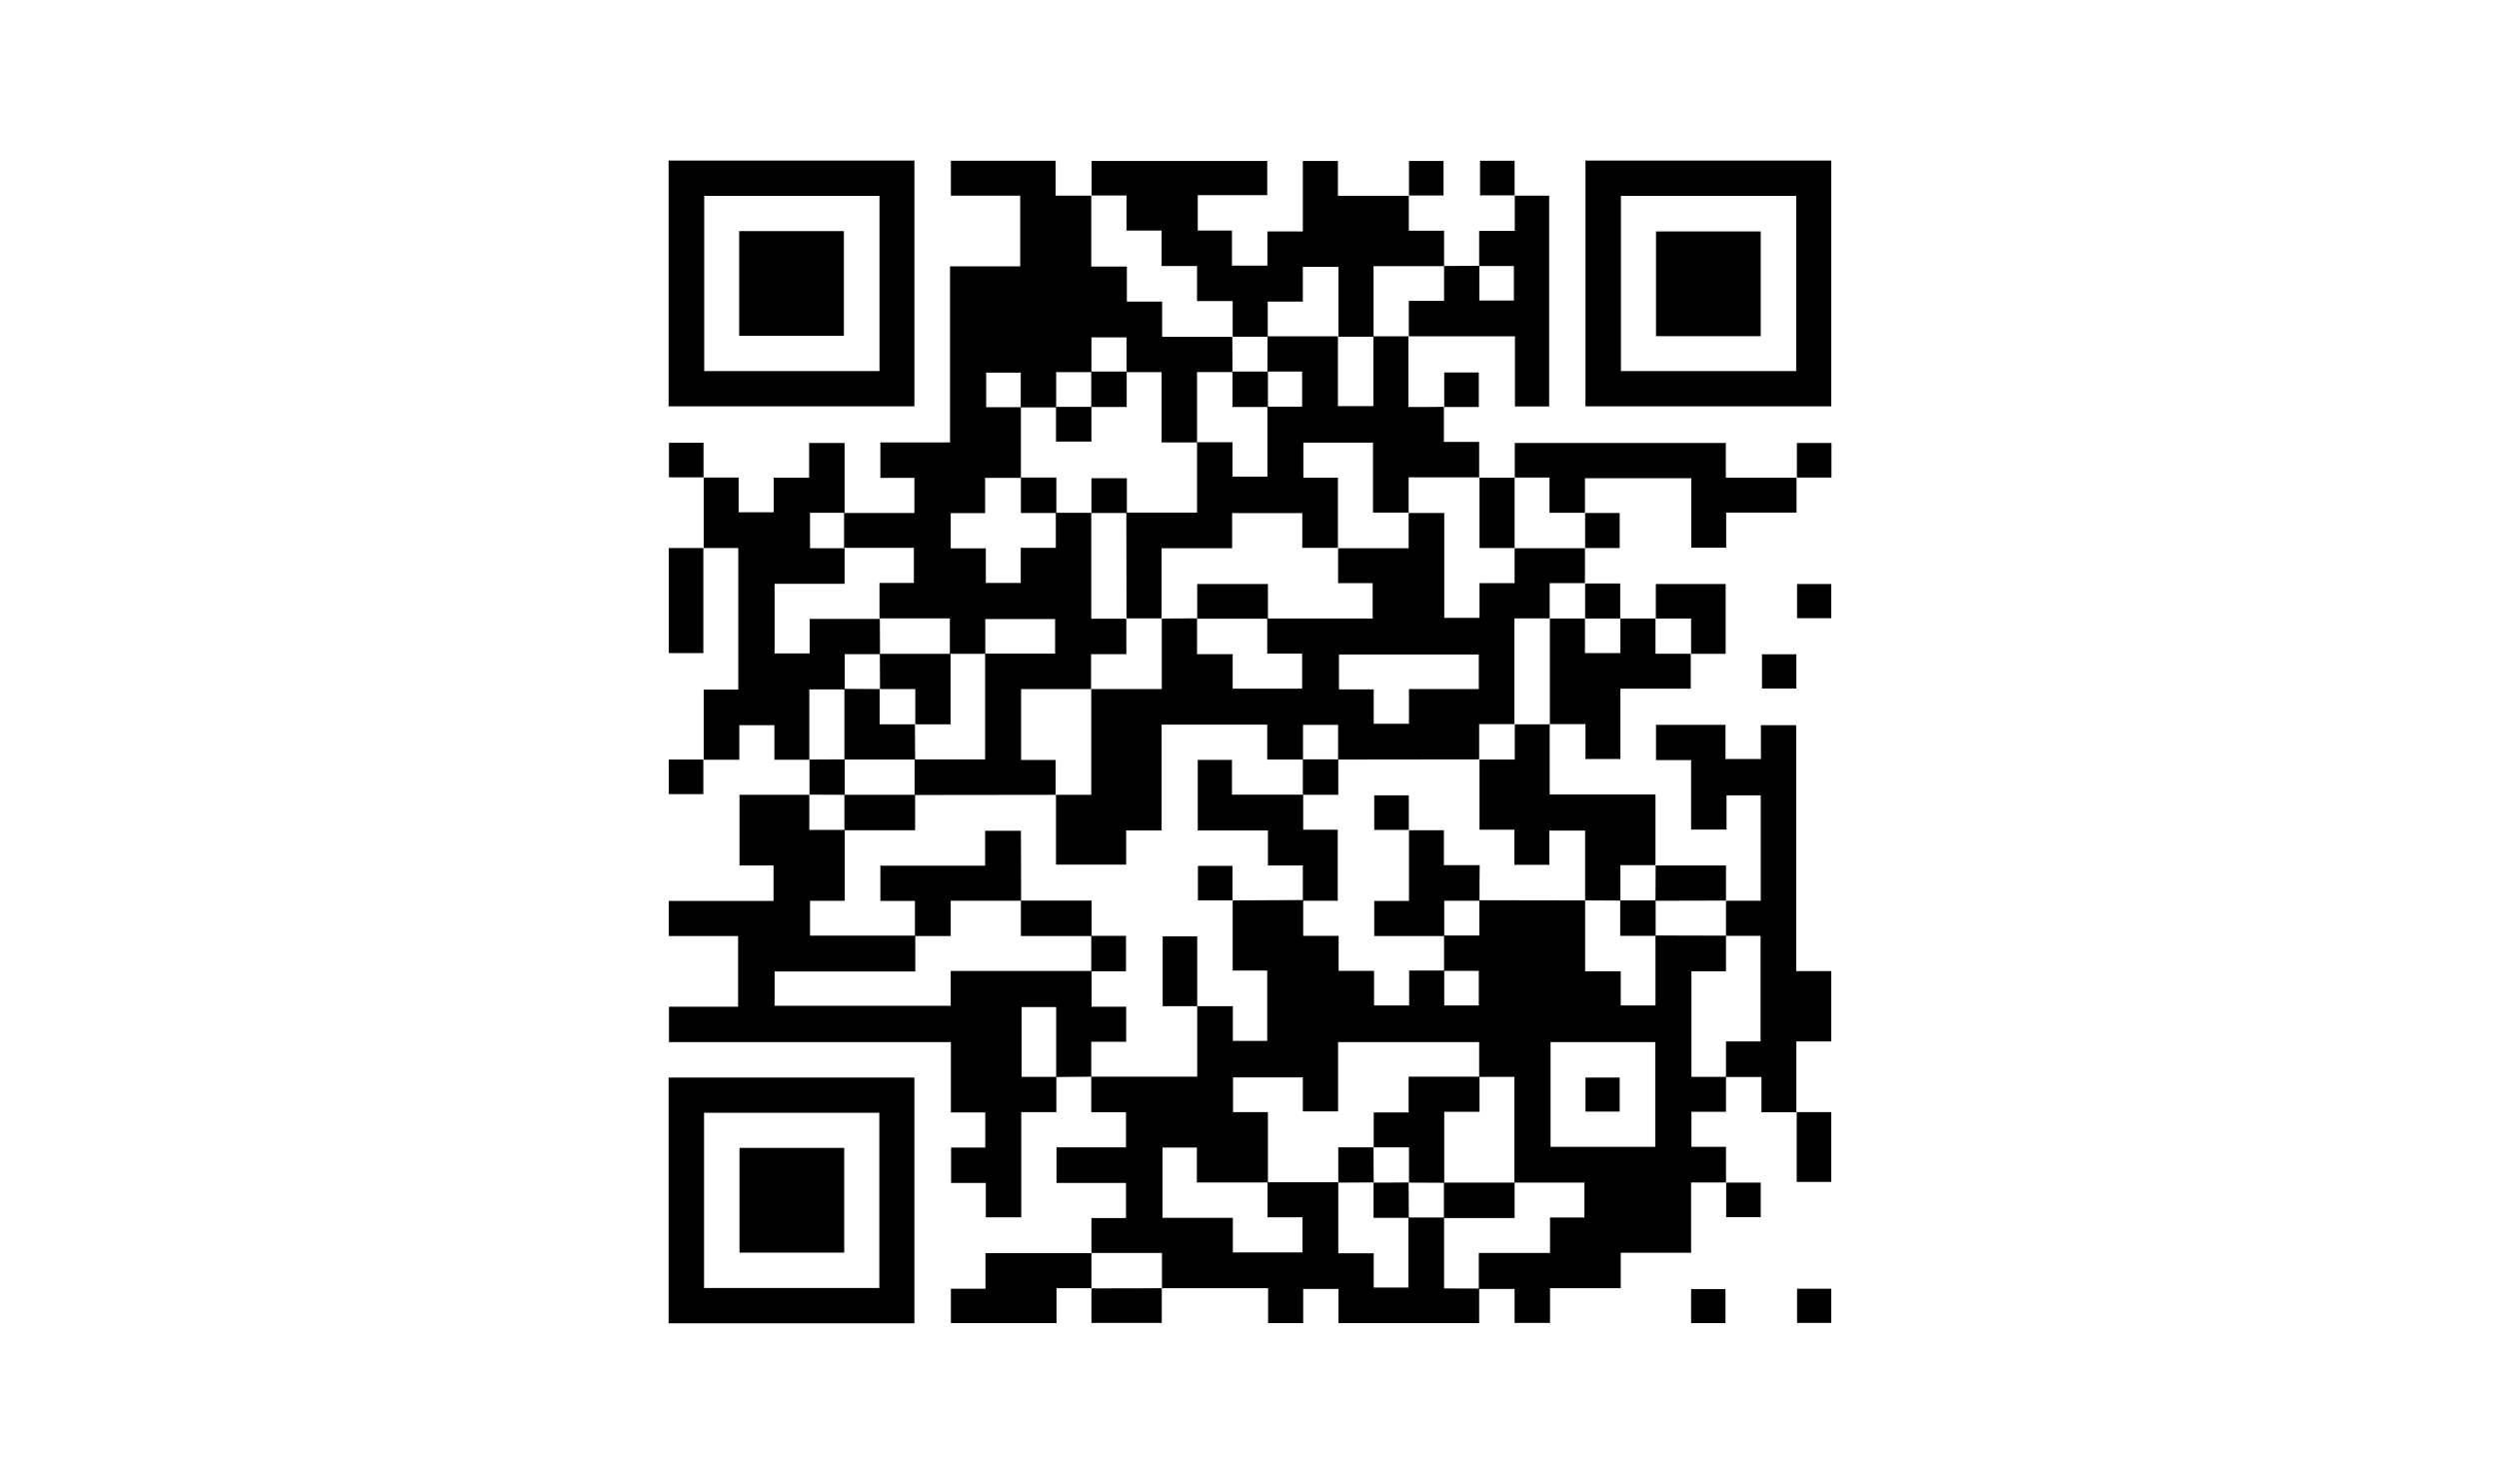 <?xml version="1.0" encoding="utf-8"?>
<!-- Generator: Adobe Illustrator 26.0.0, SVG Export Plug-In . SVG Version: 6.00 Build 0)  -->
<svg version="1.1" id="Capa_1" xmlns="http://www.w3.org/2000/svg" xmlns:xlink="http://www.w3.org/1999/xlink" x="0px" y="0px"
	 viewBox="0 0 1417.3 841.9" style="enable-background:new 0 0 1417.3 841.9;" xml:space="preserve">
<path d="M838.9,731c0,6.4,0,12.9,0,19.6c-26.7,0-53.1,0-79.8,0c0-6.5,0-12.8,0-19.4c-6.7,0-13.1,0-20,0c0,6.4,0,12.8,0,19.4
	c-6.8,0-13.1,0-19.9,0c0-6.4,0-12.7,0-19.8c-20.4,0-40.4,0-60.3,0l0.1,0.1c0-6.6,0-13.2,0-20.1c-13.9,0-27,0-40.1,0l0.1,0.1
	c0-6.5,0-12.9,0-19.9c6.6,0,13,0,19.6,0c0-6.8,0-13.1,0-19.9c-12.9,0-26,0-39.4,0c0-6.9,0-13.3,0-20.2c13,0,26.1,0,39.4,0
	c0-6.8,0-13,0-19.9c-6.3,0-12.7,0-19.7,0c0-7.1,0-13.7,0-20.3l-0.1,0.1c19.9,0,39.8,0,60.2,0c0-13.9,0-27,0-40.1l-0.1,0.1
	c6.6,0,13.2,0,20.3,0c0,7,0,13.3,0,19.7c6.8,0,13.1,0,19.5,0c0-13.3,0-26.3,0-39.9c-6.7,0-13.1,0-19.6,0c0-13.7,0-26.8,0-39.9
	l-0.1,0.1c13.4-0.1,26.7-0.1,40.1-0.2c0,6.6,0,13.2,0,20.3c7,0,13.4,0,20.1,0c0,6.8,0,13.1,0,19.9c6.7,0,13.1,0,20.1,0
	c0,6.9,0,13.3,0,19.6c6.8,0,13.1,0,19.9,0c0-6.6,0-13,0-19.8c7,0,13.5,0,19.9,0c0,6.6,0,13.1,0,19.8c6.9,0,13.3,0,19.6,0
	c0-6.7,0-13.1,0-19.6c-6.8,0-13.3,0-19.7,0c0-6.7,0-13.4,0-20.1c6.6,0,13.2,0,20,0c0-7.1,0-13.5,0-20c20,0,40.1,0.1,60.1,0.1
	l-0.1-0.1c0,13.3,0,26.5,0,40.3c7.1,0,13.5,0,20.2,0c0,6.8,0,13.1,0,19.4c6.8,0,13.1,0,19.7,0c0-13.5,0-26.6,0-39.7
	c13.4,0,26.8,0.1,40.1,0.1l-0.1-0.1c0,6.6,0,13.2,0,20.3c-6.9,0-13.3,0-19.6,0c0,20.2,0,39.9,0,59.9c6.8,0,13.3,0,19.7,0l-0.1-0.1
	c0,6.5,0,12.9,0,19.9c-6.6,0-13,0-19.6,0c0,6.8,0,13.1,0,19.9c6.3,0,12.7,0,19.6,0c0,7.1,0,13.7,0,20.3l0.1-0.1
	c-6.5,0-12.9,0-19.9,0c0,13.4,0,26.5,0,39.9c-13.5,0-26.4,0-39.9,0c0,6.7,0,13.1,0,20.1c-13.6,0-26.6,0-40.1,0c0,6.8,0,13.1,0,19.7
	c-6.7,0-13.1,0-20.1,0c0-6.3,0-12.7,0-19.3c-7.1,0-13.7,0-20.3,0c0-6.6,0-13.2,0-20.4c13.8,0,26.8,0,40.4,0c0-6.9,0-13.3,0-20.1
	c6.8,0,13.1,0,19.5,0c0-6.8,0-13.1,0-19.8c-13.5,0-26.6,0-39.7,0c0-19.9,0-39.8,0-60c-7.1,0-13.5,0-20,0c0-6.6,0-13.2,0-19.7
	c-27,0-53.3,0-80,0c0,13.3,0,26.2,0,39.3c-6.7,0-13.1,0-20,0c0-6.7,0-13.1,0-19.3c-13.6,0-26.6,0-39.6,0c0,6.7,0,12.9,0,19.7
	c6.7,0,13,0,19.8,0c0,13.7,0,26.8,0,39.9c-13.2,0-26.5,0-40.3,0c0-7.1,0-13.4,0-19.8c-6.8,0-13.1,0-19.5,0c0,13.3,0,26.3,0,39.9
	c13.3,0,26.4,0,39.9,0c0,6.9,0,13.3,0,19.6c13.5,0,26.4,0,39.5,0c0-6.6,0-13,0-19.9c-6.7,0-13.1,0-19.8,0c0-7,0-13.5,0-19.9
	c13.4,0,26.8,0,40.1,0c0,13.3,0,26.5,0,40.3c7,0,13.4,0,20.1,0c0,6.8,0,13.1,0,19.4c6.8,0,13.1,0,19.7,0c0-13.5,0-26.6,0-39.7
	c6.7,0,13.4,0,20.2,0c0,13.2,0,26.5,0,40.2C826,731,832.5,731,838.9,731z M938.8,591.2c-20.1,0-39.8,0-59.4,0c0,20.1,0,39.8,0,59.4
	c20,0,39.6,0,59.4,0C938.8,630.8,938.8,611.2,938.8,591.2z"/>
<path d="M478.9,291c13.1,0,26.3,0,39.7,0c0-6.8,0-13.2,0-19.9c-6.4,0-12.7,0-19.3,0c0-6.7,0-13.1,0-20.1c13,0,26.1,0,39.5,0
	c0-33.5,0-66.4,0-99.9c13.4,0,26.5,0,39.8,0c0-13.6,0-26.6,0-40.1c-13.1,0-26.1,0-39.3,0c0-6.7,0-13.1,0-19.8c19.6,0,39.2,0,59.4,0
	c0,6.2,0,12.6,0,19.8c7.1,0,13.7,0,20.3,0l-0.1-0.1c0,13.2,0,26.5,0,40.3c7.1,0,13.5,0,20.2,0c0,6.8,0,13.1,0,19.9
	c6.7,0,13.1,0,20,0c0,6.9,0,13.3,0,20c13.7,0,26.8,0,39.9,0l-0.1-0.1c0,6.7,0.1,13.4,0.1,20.1c-6.6,0-13.2,0-20.1,0
	c0,13.7,0,26.9,0,40l0.1-0.1c-6.6,0-13.2,0-20.2,0c0-13.6,0-26.6,0-39.9c-7,0-13.4,0-19.9,0c0-6.6,0-13.2,0-19.7
	c-6.9,0-13.3,0-19.9,0c0,6.8,0,13.3,0,19.7c-6.6,0-13.2,0-20,0c0,7.1,0,13.5,0,20c-6.7,0-13.4,0-20.1,0c0-6.6,0-13.1,0-19.7
	c-6.9,0-13.3,0-19.6,0c0,6.7,0,13.1,0,19.6c6.8,0,13.3,0,19.7,0c0,13.4,0,26.8,0,40.1c-6.6,0-13.2,0-20.3,0c0,6.9,0,13.3,0,20
	c-6.8,0-13.1,0-19.5,0c0,6.7,0,13.1,0,20c6.7,0,13,0,19.9,0c0,6.9,0,13.3,0,19.6c6.8,0,13.1,0,19.8,0c0-6.6,0-13,0-19.9
	c6.9,0,13.3,0,19.9,0c0-7,0-13.5,0-19.9c6.7,0,13.4,0,20.1,0c0,19.9,0,39.8,0,60.1c7.1,0,13.5,0,20,0l-0.1-0.1c0,6.6,0,13.2,0,20.2
	c-6.9,0-13.3,0-20,0c0,7,0,13.4,0,19.9l0.1-0.1c-13.2,0-26.5,0-39.8,0c0,13.7,0,26.7,0,40.2c6.7,0,13.1,0,19.6,0c0,7,0,13.4,0,19.9
	l0.1-0.1c-26.7,0-53.4,0.1-80.1,0.1c0-6.7,0-13.4,0-20.2c13.3,0,26.5,0,40,0c0-20.4,0-40.2,0-60c13.2,0,26.5,0,39.7,0
	c0-6.9,0-13.3,0-19.6c-13.4,0-26.4,0-39.6,0c0,6.8,0,13.3,0,19.7c-6.7,0-13.4,0-20.1,0c0-6.6,0-13.2,0-20.1c-13.7,0-26.9,0-40,0
	l0.1,0.1c0-6.6,0-13.2,0-20.2c6.9,0,13.3,0,19.5,0c0-6.9,0-13.3,0-19.9c-13.5,0-26.6,0-39.7,0l0.1,0.1c0-6.7,0-13.4,0-20.1
	L478.9,291z"/>
<path d="M898.9,310.8c0,6.7,0,13.4,0,20.1l0.1-0.1c-6.6,0-13.2,0-20.1,0c0,7.2,0,13.7,0,20.1l0.1-0.1c-6.6,0-13.2,0-20.1,0
	c0,20.5,0,40.3,0,60.1l0.1-0.1c-6.6,0-13.2,0-20.1,0c0,7.2,0,13.7,0,20.1l0.1-0.1c-26.7,0-53.4,0.1-80.1,0.1c0-6.6,0-13.2,0-19.7
	c-6.9,0-13.3,0-19.9,0c0,6.8,0,13.3,0,19.7c-6.6,0-13.2,0-20.3,0c0-7.1,0-13.5,0-19.8c-20.1,0-39.7,0-59.9,0c0,20,0,39.7,0,60
	c-6.9,0-13.3,0-20.1,0c0,6.8,0,13.1,0,19.4c-13.4,0-26.5,0-39.8,0c0-13.5,0-26.6,0-39.7l-0.1,0.1c6.6,0,13.2,0,20.1,0
	c0-20.5,0-40.3,0-60.1l-0.1,0.1c13.3,0,26.5,0,40.1,0c0-13.9,0-27,0-40.1l-0.1,0.1c6.7,0,13.4-0.1,20.1-0.1c0,6.6,0,13.2,0,20.3
	c6.9,0,13.3,0,20.2,0c0,6.9,0,13.3,0,19.6c13.4,0,26.4,0,39.4,0c0-6.6,0-13,0-19.9c-6.7,0-13.1,0-19.8,0c0-7,0-13.5,0-19.9
	c19.9,0,39.8,0,59.8,0c0-6.8,0-13.2,0-20.1c-6.7,0-13.1,0-19.6,0c0-7,0-13.4,0-19.9l-0.1,0.1c13.3,0,26.5,0,40.1,0
	c0-7.2,0-13.7,0-20.1l-0.1,0.1c6.6,0,13.2,0,20.3,0c0,20.3,0,40,0,59.5c6.9,0,13.3,0,20,0c0-6.7,0-12.9,0-19.7c6.7,0,13.1,0,19.9,0
	c0-7,0-13.5,0-19.9l-0.1,0.1c13.4,0,26.8,0,40.1,0L898.9,310.8z M799.1,390.9c13.4,0,26.4,0,39.6,0c0-6.9,0-13.3,0-19.6
	c-26.7,0-53,0-79.3,0c0,6.7,0,13.1,0,19.8c6.6,0,12.9,0,19.7,0c0,6.7,0,13.1,0,19.5c6.9,0,13.3,0,20,0
	C799.1,403.9,799.1,397.6,799.1,390.9z"/>
<path d="M619.1,610.8c-6.7,0.1-13.4,0.1-20.1,0.2c0-13.2,0-26.5,0-39.7c-6.9,0-13.3,0-19.6,0c0,13.4,0,26.4,0,39.6
	c6.8,0,13.3,0,19.7,0c0,6.5,0,12.9,0,20c-6.8,0-13.2,0-19.9,0c0,20.1,0,39.7,0,59.7c-6.7,0-13.1,0-20.1,0c0-6.3,0-12.7,0-19.5
	c-6.8,0-13.1,0-19.7,0c0-6.7,0-13.1,0-20.1c6.4,0,12.8,0,19.4,0c0-6.8,0-13.1,0-19.9c-6.4,0-12.8,0-19.5,0c0-13.5,0-26.4,0-39.9
	c-53.4,0-106.5,0-159.9,0c0-6.9,0-13.3,0-20.1c12.9,0,25.9,0,39.2,0c0-13.4,0-26.5,0-40.1c-12.9,0-26,0-39.3,0c0-6.8,0-13.1,0-19.9
	c19.6,0,39.3,0,59.4,0c0-6.9,0-13.3,0-20.1c-6.3,0-12.6,0-19.3,0c0-13.4,0-26.5,0-40.1c13.2,0,26.4,0,39.7,0l-0.1-0.1
	c0,6.6,0,13.2,0,20c7.2,0,13.7,0,20.1,0c0,13.2,0,26.5,0,40.2c-7,0-13.4,0-19.7,0c0,6.9,0,13.3,0,19.8c20.2,0,39.9,0,59.7,0
	c0,6.6,0,13.2,0,20.3c-27.1,0-53.5,0-79.8,0c0,6.8,0,13.1,0,19.5c33.3,0,66.3,0,99.9,0c0-6.7,0-13.1,0-19.8c27,0,53.5,0,79.9,0
	c0,6.6,0,13.2,0,20.3c7,0,13.4,0,19.6,0c0,6.8,0,13.1,0,19.9c-6.7,0-13,0-19.8,0c0,7,0,13.5,0,20C618.9,611,619.1,610.8,619.1,610.8
	z"/>
<path d="M818.9,230.8c0,6.5,0,12.9,0,19.9c6.7,0,13.1,0,20,0c0,7.1,0,13.7,0,20.2l0.1-0.1c-13.3,0-26.5,0-40.1,0
	c0,7.2,0,13.7,0,20.1l0.1-0.1c-6.6,0-13.2,0-20.3,0c0-13.6,0-26.7,0-39.7c-13.5,0-26.4,0-39.5,0c0,6.6,0,13,0,19.9
	c6.7,0,13.1,0,19.6,0c0,13.7,0,26.8,0,39.9l0.1-0.1c-6.6,0-13.2,0-20.3,0c0-7,0-13.4,0-19.7c-13.5,0-26.4,0-39.8,0
	c0,6.6,0,13,0,19.9c-13.6,0-26.6,0-40,0c0,13.7,0,26.8,0,39.9l0.1-0.1c-6.7,0-13.4,0-20.1,0l0.1,0.1c0-20-0.1-40.1-0.1-60.1
	c13.3,0,26.5,0,40.1,0c0-13.7,0-26.9,0-40l-0.1,0.1c6.6,0,13.2,0,20.2,0c0,6.9,0,13.3,0,19.5c6.9,0,13.3,0,19.8,0
	c0-13.5,0-26.6,0-39.7c6.6,0,13.2,0,19.7,0c0-6.9,0-13.3,0-19.9c-6.8,0-13.3,0-19.7,0c0-6.7,0.1-13.4,0.1-20.1l-0.1,0.1
	c13.4,0,26.8,0,40.1,0l-0.1-0.1c0,13.2,0,26.5,0,39.7c7.1,0,13.4,0,20.1,0c0-13.5,0-26.6,0-39.7l-0.1,0.1c6.7,0,13.4,0,20.1,0
	l-0.1-0.1c0,13.1,0,26.3,0,40.2C805.8,230.9,812.3,230.9,818.9,230.8L818.9,230.8z"/>
<path d="M379.2,230.5c0-46.6,0-92.9,0-139.4c46.5,0,92.7,0,139.4,0c0,46.3,0,92.7,0,139.4C472.4,230.5,426,230.5,379.2,230.5z
	 M399.4,111.1c0,33.5,0,66.5,0,99.4c33.4,0,66.4,0,99.4,0c0-33.3,0-66.2,0-99.4C465.5,111.1,432.6,111.1,399.4,111.1z"/>
<path d="M619.1,111c0-6.5,0-12.9,0-19.7c33.3,0,66.3,0,99.6,0c0,6.3,0,12.6,0,19.4c-12.9,0-26,0-39.4,0c0,6.9,0,13.3,0,20.1
	c6.3,0,12.6,0,19.4,0c0,6.7,0,13.1,0,19.9c6.9,0,13.3,0,20.1,0c0-6.3,0-12.6,0-19.4c6.7,0,13.1,0,20.1,0c0-13.6,0-26.6,0-40
	c6.8,0,13.1,0,19.9,0c0,6.3,0,12.7,0,19.8c13.8,0,27,0,40.3,0L799,111c0,6.5,0,12.9,0,19.9c6.7,0,13.1,0,20,0c0,7.1,0,13.7,0,20.2
	l0.1-0.1c-13.3,0-26.5,0-40.1,0c0,13.9,0,27,0,40.1l0.1-0.1c-6.7,0-13.4,0-20.1,0l0.1,0.1c0-13.3,0-26.5,0-39.7
	c-7.1,0-13.5,0-20.2,0c0,6.7,0,12.9,0,19.7c-6.8,0-13.1,0-19.9,0c0,7,0,13.5,0,20l0.1-0.1c-6.7,0-13.4,0-20.1,0l0.1,0.1
	c0-6.6,0-13.2,0-20.3c-7.1,0-13.5,0-20.2,0c0-6.8,0-13.1,0-19.9c-6.7,0-13.1,0-20.1,0c0-6.9,0-13.3,0-20.1c-6.8,0-13.1,0-19.9,0
	c0-6.7,0-13.1,0-19.9c-7,0-13.5,0-20,0L619.1,111z"/>
<path d="M899.2,230.5c0-46.6,0-92.8,0-139.4c46.5,0,92.7,0,139.4,0c0,46.3,0,92.6,0,139.4C992.4,230.5,946,230.5,899.2,230.5z
	 M919.3,111.1c0,33.4,0,66.4,0,99.4c33.4,0,66.4,0,99.4,0c0-33.3,0-66.2,0-99.4C985.6,111.1,952.7,111.1,919.3,111.1z"/>
<path d="M518.6,750.7c-46.6,0-92.9,0-139.4,0c0-46.5,0-92.7,0-139.4c46.3,0,92.7,0,139.4,0C518.6,657.5,518.6,703.9,518.6,750.7z
	 M498.7,730.7c0-33.4,0-66.5,0-99.4c-33.4,0-66.4,0-99.4,0c0,33.3,0,66.2,0,99.4C432.4,730.7,465.4,730.7,498.7,730.7z"/>
<path d="M399.1,310.9c0-13.4,0-26.7,0-40.1l-0.1,0.1c6.5,0,12.9,0,19.9,0c0,6.6,0,13,0,19.7c6.8,0,13.1,0,19.9,0
	c0-6.3,0-12.7,0-19.6c6.9,0,13.3,0,20.1,0c0-6.8,0-13.1,0-19.7c6.7,0,13.1,0,20.1,0c0,13.2,0,26.4,0,39.7l0.1-0.1
	c-6.6,0-13.2,0-19.7,0c0,7.1,0,13.4,0,20.1c6.8,0,13.3,0,19.7,0l-0.1-0.1c0,6.6,0,13.2,0,20.3c-13.6,0-26.7,0-39.7,0
	c0,13.5,0,26.4,0,39.5c6.6,0,13,0,19.9,0c0-6.7,0-13.1,0-19.6c13.7,0,26.8,0,39.9,0L499,351c0,6.7,0.1,13.4,0.1,20.1
	c-6.6,0-13.2,0-20,0c0,7.1,0,13.5,0,20c-6.6,0-13.2,0-20.1,0c0,13.7,0,26.9,0,40l0.1-0.1c-6.5,0-12.9,0-19.9,0c0-6.6,0-13,0-19.6
	c-6.8,0-13.1,0-19.9,0c0,6.3,0,12.7,0,19.6c-7.1,0-13.7,0-20.3,0l0.1,0.1c0-13.1,0-26.2,0-39.9c6.5,0,12.9,0,19.6,0
	c0-26.9,0-53.2,0-80.3c-6.6,0-13.2,0-19.7,0L399.1,310.9z"/>
<path d="M978.9,511c6.5,0,12.9,0,19.7,0c0-20.1,0-39.8,0-59.8c-6.3,0-12.6,0-19.4,0c0,6.3,0,12.7,0,19.4c-6.9,0-13.3,0-20.1,0
	c0-13,0-25.9,0-39.4c-6.7,0-13.1,0-19.9,0c0-6.9,0-13.3,0-20c13,0,25.9,0,39.4,0c0,6.2,0,12.6,0,19.4c6.9,0,13.3,0,20.1,0
	c0-6.3,0-12.6,0-19.2c6.7,0,13.1,0,20,0c0,46.2,0,92.6,0,139.5c6.9,0,13.3,0,19.9,0c0,13.5,0,26.4,0,39.9c-6.3,0-12.7,0-19.8,0
	c0,13.8,0,27,0,40.3l0.1-0.1c-6.5,0-12.9,0-19.9,0c0-6.6,0-12.9,0-20c-7.1,0-13.7,0-20.2,0l0.1,0.1c0-6.6,0-13.2,0-20.3
	c6.9,0,13.3,0,19.6,0c0-20.2,0-39.9,0-59.9c-6.8,0-13.3,0-19.7,0l0.1,0.1c0-6.7,0-13.4,0-20.1L978.9,511z"/>
<path d="M878.9,410.8c0,13.1,0,26.2,0,39.9c20,0,39.7,0,60,0c0,13.8,0,27,0,40.2l0.1-0.1c-6.6,0-13.2,0-20,0c0,7.2,0,13.7,0,20.1
	c-6.7,0-13.4-0.1-20.1-0.1l0.1,0.1c0-13.2,0-26.5,0-39.7c-7.1,0-13.4,0-20.3,0c0,6.7,0,13.1,0,19.4c-6.8,0-13.1,0-19.8,0
	c0-6.6,0-13,0-19.9c-6.9,0-13.3,0-19.8,0c0-13.6,0-26.8,0-39.9l-0.1,0.1c6.6,0,13.2,0,20.1,0c0-7.2,0-13.7,0-20.1l-0.1,0.1
	c6.7,0,13.4,0,20.1,0L878.9,410.8z"/>
<path d="M858.9,111c6.5,0,12.9,0,19.7,0c0,40,0,79.7,0,119.6c-6.4,0-12.6,0-19.4,0c0-13,0-26,0-39.8c-20.5,0-40.4,0-60.3,0l0.1,0.1
	c0-6.6,0-13.2,0-20.2c6.9,0,13.3,0,20,0c0-7,0-13.4,0-19.9l-0.1,0.1c6.7,0,13.4-0.1,20.1-0.1c0,6.6,0,13.1,0,19.7
	c6.9,0,13.3,0,19.6,0c0-6.7,0-13.1,0-19.6c-6.8,0-13.3,0-19.7,0c0-6.5,0-12.9,0-19.9c6.7,0,13.1,0,20.2,0c0-7.1,0-13.7,0-20.2
	L858.9,111z"/>
<path d="M859.1,271c0-6.5,0-12.9,0-19.7c39.9,0,79.5,0,119.7,0c0,6.3,0,12.7,0,19.7c13.8,0,27,0,40.2,0l-0.1-0.1
	c0,6.5,0,12.9,0,19.9c-13.2,0-26.3,0-39.9,0c0,6.9,0,13.3,0,19.9c-6.8,0-13,0-19.8,0c0-13,0-26,0-39.4c-20.2,0-39.9,0-60.3,0
	c0,6.6,0,13.1,0,19.7l0.1-0.1c-6.6,0-13.2,0-20.2,0c0-6.9,0-13.3,0-20c-7,0-13.4,0-19.9,0L859.1,271z"/>
<path d="M958.9,370.8c0,6.5,0,12.9,0,19.9c-13.3,0-26.3,0-39.9,0c0,13.6,0,26.6,0,39.9c-6.8,0-13,0-19.8,0c0-6.3,0-12.7,0-19.8
	c-7.1,0-13.7,0-20.3,0l0.1,0.1c0-20,0-40.1,0-60.1l-0.1,0.1c6.7,0,13.4,0,20.1,0l-0.1-0.1c0,6.6,0,13.2,0,19.7c7.1,0,13.4,0,20.1,0
	c0-6.8,0-13.3,0-19.7l-0.1,0.1c6.7,0,13.4,0,20.1,0l-0.1-0.1c0,6.6,0,13.2,0,20.1c7.2,0,13.7,0,20.1,0L958.9,370.8z"/>
<path d="M619.1,730.8c-6.5,0-12.9,0-19.9,0c0,6.7,0,13.1,0,19.8c-20.2,0-39.9,0-59.9,0c0-6.4,0-12.7,0-19.5c6.3,0,12.7,0,19.6,0
	c0-6.9,0-13.3,0-20.2c20.4,0,40.3,0,60.2,0l-0.1-0.1c0,6.7,0,13.4,0,20.1L619.1,730.8z"/>
<path d="M939.1,351c0-6.5,0-12.9,0-19.7c13.2,0,26.2,0,39.6,0c0,13,0,26,0,39.6c-6.6,0-13.2,0-19.7,0l0.1,0.1c0-6.6,0-13.2,0-20.1
	c-7.2,0-13.7,0-20.1,0L939.1,351z"/>
<path d="M398.9,310.8c0,19.8,0,39.6,0,59.7c-6.5,0-12.9,0-19.6,0c0-19.6,0-39.3,0-59.6c6.6,0,13.2,0,19.7,0
	C399.1,310.9,398.9,310.8,398.9,310.8z"/>
<path d="M938.9,491c13.1,0,26.3,0,40,0c0,6.8,0,13.4,0,20l0.1-0.1c-13.4,0-26.8,0.1-40.1,0.1c0-6.7,0.1-13.4,0.1-20.1L938.9,491z"/>
<path d="M838.9,271c6.7,0,13.4,0,20.2,0l-0.1-0.1c0,13.4,0,26.8,0,40.1l0.1-0.1c-6.6,0-13.2,0-20,0c0-13.7,0-26.9,0-40L838.9,271z"
	/>
<path d="M1018.9,630.9c6.5,0,12.9,0,19.7,0c0,13.2,0,26.2,0,39.6c-6.3,0-12.7,0-19.6,0c0-13.3,0-26.5,0-39.7
	C1019.1,630.8,1018.9,630.9,1018.9,630.9z"/>
<path d="M658.9,730.8c0,6.5,0,12.9,0,19.7c-13.2,0-26.3,0-39.9,0c0-6.6,0-13.1,0-19.7l-0.1,0.1C632.3,730.9,645.7,730.9,658.9,730.8
	L658.9,730.8z"/>
<path d="M398.9,430.8c0,6.5,0,12.9,0,19.7c-6.5,0-12.9,0-19.6,0c0-6.3,0-12.7,0-19.6c6.6,0,13.2,0,19.8,0
	C399.1,430.9,398.9,430.8,398.9,430.8z"/>
<path d="M459.1,451c0-6.7,0-13.4,0-20.2l-0.1,0.1c6.7,0,13.4-0.1,20.1-0.1c0,6.7,0,13.4,0,20.1c-6.7,0-13.4-0.1-20.1-0.1L459.1,451z
	"/>
<path d="M799.1,111c0-6.5,0-12.9,0-19.7c6.5,0,12.9,0,19.6,0c0,6.3,0,12.7,0,19.6c-6.6,0-13.2,0-19.7,0
	C798.9,110.8,799.1,111,799.1,111z"/>
<path d="M859.1,110.8c-6.5,0-12.9,0-19.7,0c0-6.5,0-12.9,0-19.6c6.3,0,12.7,0,19.6,0c0,6.6,0,13.2,0,19.7
	C858.9,111,859.1,110.8,859.1,110.8z"/>
<path d="M898.9,331c6.5,0,12.9,0,20,0c0,6.8,0,13.4,0,20l0.1-0.1c-6.7,0-13.4,0-20.1,0l0.1,0.1c0-6.7,0-13.4,0-20.1L898.9,331z"/>
<path d="M1038.6,350.7c-6.6,0-12.8,0-19.4,0c0-6.5,0-12.7,0-19.4c6.2,0,12.6,0,19.4,0C1038.6,337.5,1038.6,343.9,1038.6,350.7z"/>
<path d="M898.9,291c6.5,0,12.9,0,19.7,0c0,6.6,0,12.9,0,19.9c-6.6,0-13.1,0-19.7,0l0.1,0.1c0-6.7,0-13.4,0-20.1L898.9,291z"/>
<path d="M819.1,231c0-6.5,0-12.9,0-19.7c6.5,0,12.9,0,19.6,0c0,6.3,0,12.7,0,19.6c-6.6,0-13.2,0-19.8,0
	C818.9,230.8,819.1,231,819.1,231z"/>
<path d="M1018.8,371.2c0,6.5,0,12.8,0,19.4c-6.4,0-12.8,0-19.5,0c0-6.4,0-12.7,0-19.4C1005.7,371.2,1011.9,371.2,1018.8,371.2z"/>
<path d="M978.9,670.9c6.5,0,12.9,0,19.7,0c0,6.5,0,12.9,0,19.6c-6.3,0-12.7,0-19.6,0c0-6.6,0-13.2,0-19.7
	C979.1,670.8,978.9,670.9,978.9,670.9z"/>
<path d="M1019.1,271c0-6.5,0-12.9,0-19.7c6.5,0,12.9,0,19.6,0c0,6.3,0,12.7,0,19.6c-6.6,0-13.2,0-19.8,0
	C1018.9,270.8,1019.1,271,1019.1,271z"/>
<path d="M399.1,270.8c-6.5,0-12.9,0-19.7,0c0-6.5,0-12.9,0-19.6c6.3,0,12.7,0,19.6,0c0,6.6,0,13.2,0,19.7
	C398.9,271,399.1,270.8,399.1,270.8z"/>
<path d="M959.1,750.6c0-6.6,0-12.7,0-19.3c6.4,0,12.8,0,19.5,0c0,6.2,0,12.6,0,19.3C972.3,750.6,965.9,750.6,959.1,750.6z"/>
<path d="M1019.2,750.5c0-6.6,0-12.8,0-19.4c6.5,0,12.7,0,19.4,0c0,6.2,0,12.6,0,19.4C1032.4,750.5,1026,750.5,1019.2,750.5z"/>
<path d="M739.1,450.8c0,6.5,0,12.9,0,19.9c6.6,0,12.9,0,19.6,0c0,13.5,0,26.5,0,40.3c-6.6,0-13.2,0-19.8,0c0-6.5,0-12.9,0-20
	c-6.6,0-13,0-19.8,0c0-6.8,0-13.1,0-19.9c-13.4,0-26.5,0-39.8,0c0-13.6,0-26.6,0-40c6.4,0,12.6,0,19.4,0c0,6.3,0,12.7,0,19.7
	C712.6,450.8,725.8,450.8,739.1,450.8z"/>
<path d="M579.1,511c-13.1,0-26.2,0-39.9,0c0,6.5,0,12.9,0,20c-7.1,0-13.7,0-20.3,0c0-6.5,0-12.9,0-19.9c-6.6,0-13,0-19.6,0
	c0-6.9,0-13.3,0-20c19.8,0,39.3,0,59.4,0c0-6.7,0-13.1,0-19.8c6.9,0,13.3,0,20.3,0C579.1,484.5,579.1,497.7,579.1,511z"/>
<path d="M478.9,471c0-6.7,0-13.4,0-20.1c13.4,0,26.8,0,40.1,0c0,6.5,0,12.9,0,20.1C505.4,471,492.2,471,478.9,471z"/>
<path d="M619.1,531c-13.1,0-26.3,0-40.1,0c0-7,0-13.5,0-20.1c13.1,0,26.3,0,40.1,0C619.1,517.8,619.1,524.4,619.1,531z"/>
<path d="M679.1,570.8c-6.5,0-12.9,0-19.7,0c0-13.2,0-26.2,0-39.6c6.3,0,12.7,0,19.6,0c0,13.3,0,26.5,0,39.7
	C678.9,571,679.1,570.8,679.1,570.8z"/>
<path d="M738.9,430.8c6.7,0,13.4,0,20.1,0c0,6.5,0,12.9,0,20.1c-7,0-13.5,0-20.1,0C738.9,444.2,738.9,437.5,738.9,430.8z"/>
<path d="M699.1,510.8c-6.5,0-12.9,0-19.7,0c0-6.5,0-12.9,0-19.6c6.3,0,12.7,0,19.6,0c0,6.6,0,13.2,0,19.8
	C698.9,511,699.1,510.8,699.1,510.8z"/>
<path d="M618.9,551c0-6.7,0-13.4,0-20.1c6.5,0,12.9,0,19.7,0c0,6.7,0,13.1,0,20.1C632.1,551,625.5,551,618.9,551z"/>
<path d="M839.1,511c-6.5,0-12.9,0-20,0c0,6.8,0,13.4,0,20c-13.1,0-26.2,0-39.7,0c0-6.7,0-13,0-19.9c6.3,0,12.7,0,19.7,0
	c0-13.7,0-27,0-40.2L799,471c6.4,0,12.9,0,19.9,0c0,6.5,0,12.9,0,19.8c6.9,0,13.2,0,20.3,0C839.1,497.8,839.1,504.4,839.1,511z"/>
<path d="M799.1,470.8c-6.5,0-12.9,0-19.7,0c0-6.5,0-12.9,0-19.6c6.3,0,12.7,0,19.6,0c0,6.6,0,13.2,0,19.8
	C798.9,471,799.1,470.8,799.1,470.8z"/>
<path d="M819.1,671c-6.7,0-13.4-0.1-20.1-0.1l0.1,0.1c0-6.6,0-13.2,0-20.1c-7.2,0-13.7,0-20.1,0l0.1,0.1c0-6.5,0-12.9,0-19.9
	c6.5,0,12.9,0,19.8,0c0-6.9,0-13.3,0-20.3c13.7,0,27,0,40.2,0c0,6.5,0,12.9,0,19.9c-6.7,0-13.1,0-20,0
	C819.1,644.5,819.1,657.7,819.1,671z"/>
<path d="M779.1,670.8c-6.7,0-13.4,0.1-20.1,0.1c0-6.5,0-12.9,0-20c7,0,13.6,0,20.1,0l-0.1-0.1C779,657.5,779,664.2,779.1,670.8
	L779.1,670.8z"/>
<path d="M899.2,630.6c0-6.4,0-12.7,0-19.3c6.3,0,12.7,0,19.4,0c0,6.3,0,12.7,0,19.3C912.2,630.6,905.9,630.6,899.2,630.6z"/>
<path d="M818.9,691c0-6.7,0-13.4,0-20.1c13.4,0,26.8,0,40.1,0c0,6.5,0,12.9,0,20.1C845.4,691,832.2,691,818.9,691z"/>
<path d="M918.9,510.8c6.7,0,13.4,0,20.1,0c0,6.7,0,13.4,0,20.1c-6.5,0-12.9,0-20.1,0C918.9,524,918.9,517.4,918.9,510.8z"/>
<path d="M798.9,670.8c0,6.7,0.1,13.4,0.1,20.1c-6.5,0-12.9,0-20,0c0-7,0-13.6,0-20.1l-0.1,0.1C785.6,670.9,792.3,670.9,798.9,670.8
	L798.9,670.8z"/>
<path d="M618.9,210.8c6.7,0,13.4,0,20.1,0c0,6.5,0,12.9,0,20.1c-7,0-13.5,0-20.1,0C618.9,224.2,618.9,217.5,618.9,210.8z"/>
<path d="M598.9,230.8c6.7,0,13.4,0,20.1,0c0,6.5,0,12.9,0,19.7c-6.7,0-13.1,0-20.1,0C598.9,244,598.9,237.4,598.9,230.8z"/>
<path d="M639.1,291c-6.7,0-13.4,0-20.1,0c0-6.5,0-12.9,0-19.7c6.7,0,13.1,0,20.1,0C639.1,277.8,639.1,284.4,639.1,291z"/>
<path d="M599.1,291c-6.5,0-12.9,0-20.1,0c0-7,0-13.5,0-20.1c6.5,0,12.9,0,20.1,0C599.1,277.8,599.1,284.4,599.1,291z"/>
<path d="M719.1,210.8c0,6.7,0,13.4,0,20.1c-6.5,0-12.9,0-20.1,0c0-7,0-13.5,0-20.1C705.6,210.8,712.4,210.8,719.1,210.8z"/>
<path d="M478.9,390.8c6.7,0,13.4,0.1,20.1,0.1l-0.1-0.1c0,6.6,0,13.2,0,20.1c7.2,0,13.7,0,20.1,0l-0.1-0.1c0,6.7,0.1,13.4,0.1,20.1
	c-13.4,0-26.8,0-40.1,0C478.9,417.6,478.9,404.2,478.9,390.8z"/>
<path d="M499.1,391c0-6.7-0.1-13.4-0.1-20.1c13.4,0,26.8,0,40.1,0c0,13.1,0,26.3,0,40c-7,0-13.6,0-20.1,0l0.1,0.1
	c0-6.6,0-13.2,0-20.1c-7.2,0-13.7,0-20.1,0L499.1,391z"/>
<path d="M719.1,351c-13.4,0-26.8,0-40.1,0c0-6.5,0-12.9,0-19.7c13.4,0,26.4,0,40.1,0C719.1,337.8,719.1,344.4,719.1,351z"/>
<path d="M419.2,190.5c0-19.9,0-39.5,0-59.4c19.8,0,39.4,0,59.4,0c0,19.6,0,39.3,0,59.4C459,190.5,439.3,190.5,419.2,190.5z"/>
<path d="M998.6,190.7c-19.9,0-39.5,0-59.4,0c0-19.8,0-39.4,0-59.4c19.6,0,39.3,0,59.4,0C998.6,150.9,998.6,170.6,998.6,190.7z"/>
<path d="M478.8,651.2c0,20,0,39.6,0,59.4c-19.8,0-39.4,0-59.4,0c0-19.6,0-39.3,0-59.4C439,651.2,458.7,651.2,478.8,651.2z"/>
</svg>
